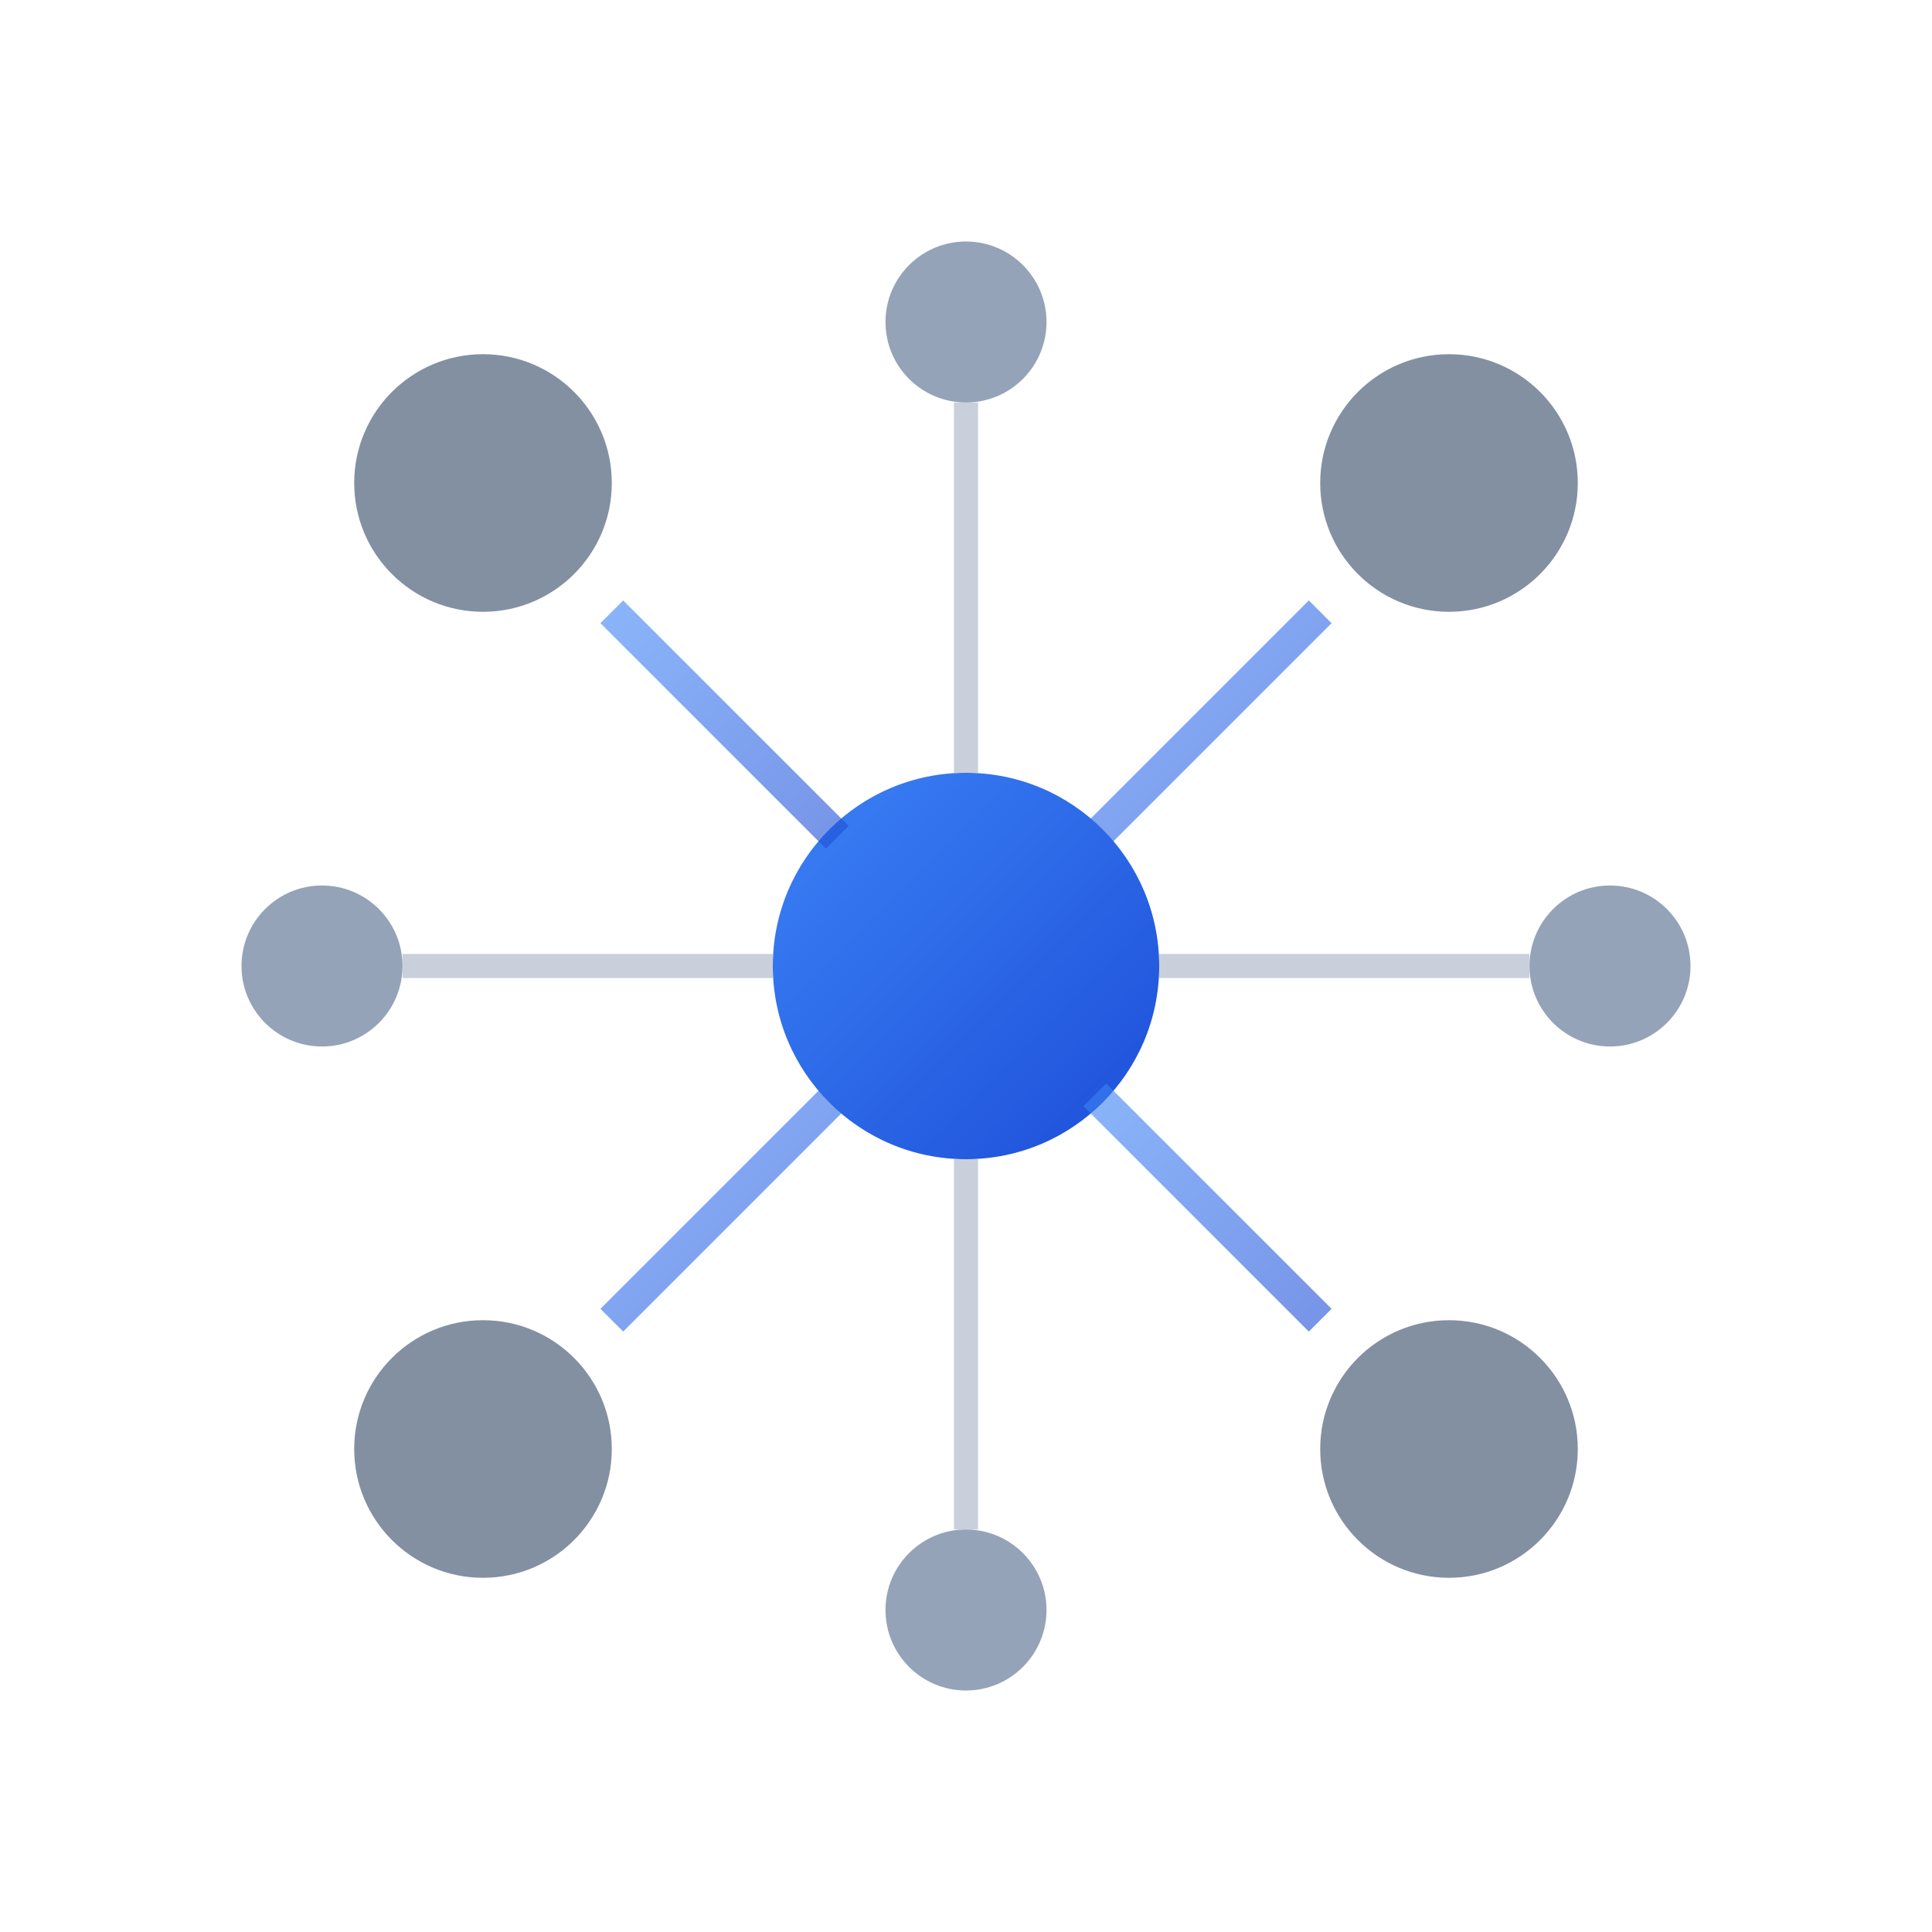 <svg width="120" height="120" viewBox="0 0 120 120" xmlns="http://www.w3.org/2000/svg">
  <defs>
    <linearGradient id="grad2" x1="0%" y1="0%" x2="100%" y2="100%">
      <stop offset="0%" style="stop-color:#3b82f6;stop-opacity:1" />
      <stop offset="100%" style="stop-color:#1d4ed8;stop-opacity:1" />
    </linearGradient>
  </defs>
  
  <!-- Central hub -->
  <circle cx="60" cy="60" r="12" fill="url(#grad2)"/>
  
  <!-- Atomic nodes connected to center -->
  <circle cx="30" cy="30" r="8" fill="#64748b" opacity="0.8"/>
  <circle cx="90" cy="30" r="8" fill="#64748b" opacity="0.8"/>
  <circle cx="30" cy="90" r="8" fill="#64748b" opacity="0.8"/>
  <circle cx="90" cy="90" r="8" fill="#64748b" opacity="0.8"/>
  
  <!-- Connection lines -->
  <line x1="38" y1="38" x2="52" y2="52" stroke="url(#grad2)" stroke-width="2" opacity="0.6"/>
  <line x1="82" y1="38" x2="68" y2="52" stroke="url(#grad2)" stroke-width="2" opacity="0.6"/>
  <line x1="38" y1="82" x2="52" y2="68" stroke="url(#grad2)" stroke-width="2" opacity="0.6"/>
  <line x1="82" y1="82" x2="68" y2="68" stroke="url(#grad2)" stroke-width="2" opacity="0.6"/>
  
  <!-- Additional smaller nodes -->
  <circle cx="60" cy="20" r="5" fill="#94a3b8"/>
  <circle cx="100" cy="60" r="5" fill="#94a3b8"/>
  <circle cx="60" cy="100" r="5" fill="#94a3b8"/>
  <circle cx="20" cy="60" r="5" fill="#94a3b8"/>
  
  <!-- Connections to smaller nodes -->
  <line x1="60" y1="25" x2="60" y2="48" stroke="#94a3b8" stroke-width="1.5" opacity="0.5"/>
  <line x1="95" y1="60" x2="72" y2="60" stroke="#94a3b8" stroke-width="1.5" opacity="0.5"/>
  <line x1="60" y1="95" x2="60" y2="72" stroke="#94a3b8" stroke-width="1.5" opacity="0.5"/>
  <line x1="25" y1="60" x2="48" y2="60" stroke="#94a3b8" stroke-width="1.5" opacity="0.5"/>
</svg>